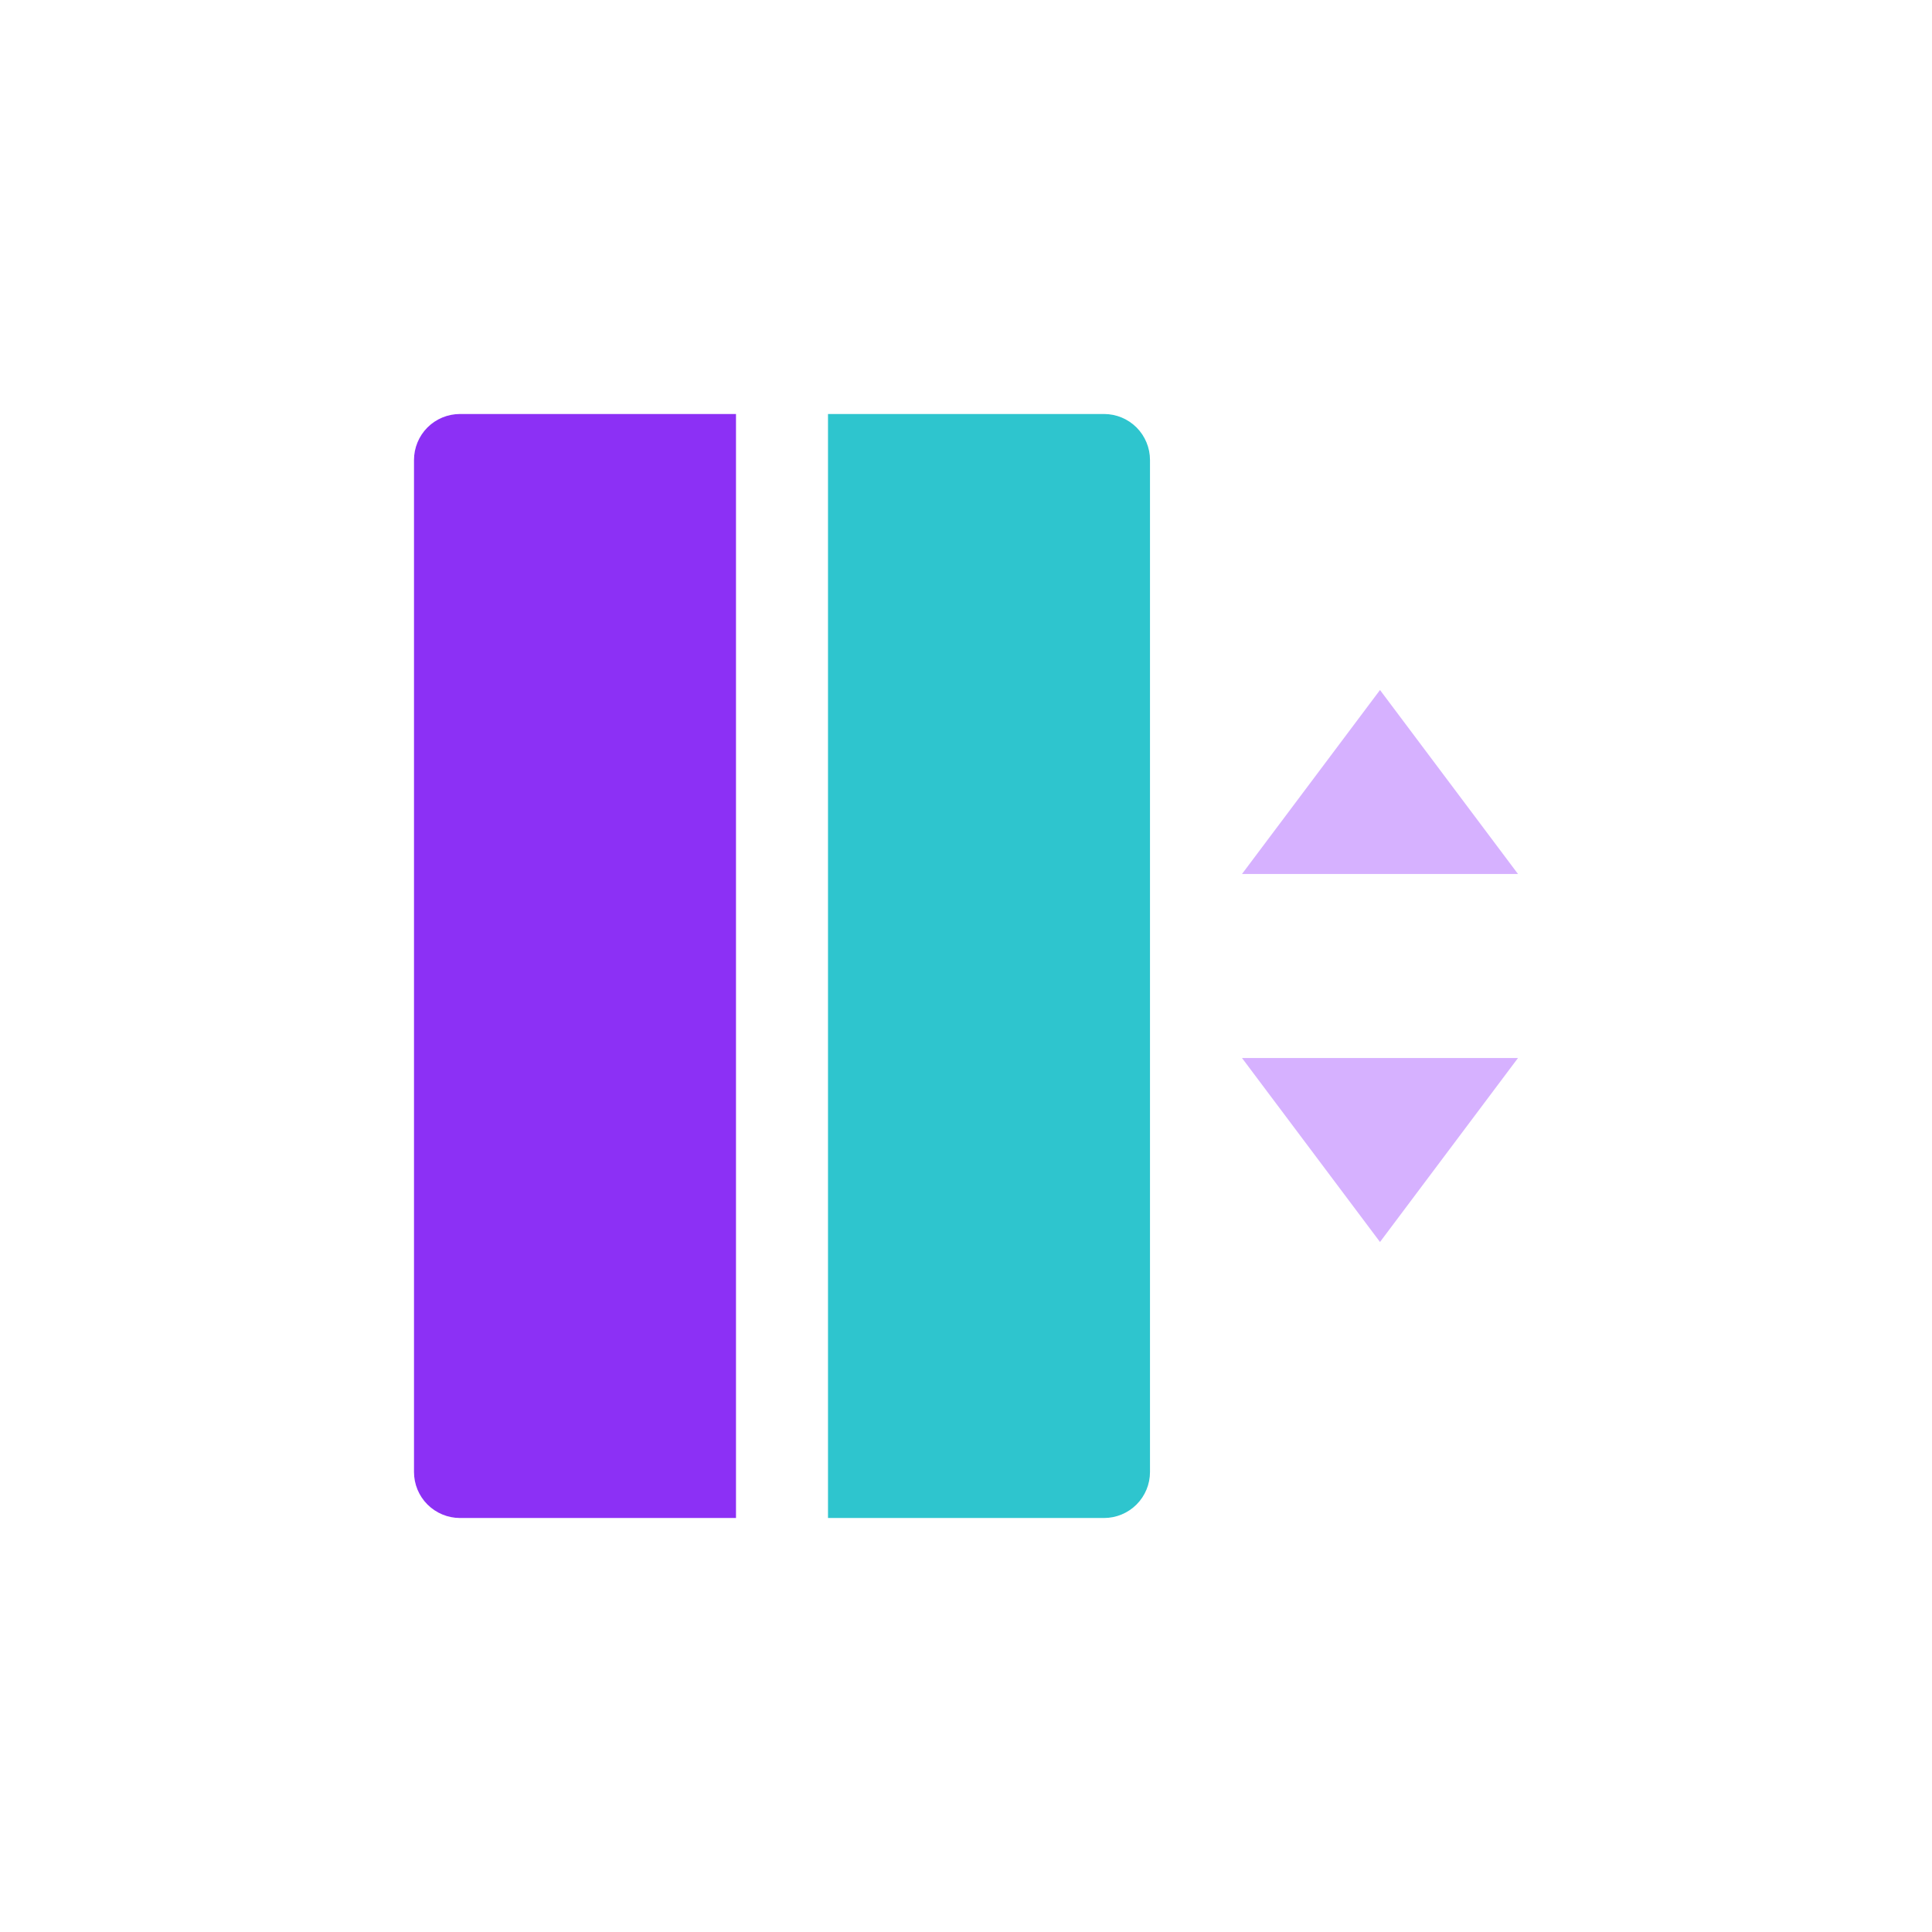 <svg width="56" height="56" viewBox="0 0 56 56" fill="none" xmlns="http://www.w3.org/2000/svg">
<g clip-path="url(#clip0_148_204)">
<path d="M36 25.333H44L40 20L36 25.333ZM36 30.667H44L40 36L36 30.667Z" fill="#D6B1FF"/>
<path d="M13.333 12H21.333V44H13.333C12.98 44 12.641 43.859 12.39 43.609C12.14 43.359 12 43.02 12 42.667V13.333C12 12.98 12.14 12.641 12.39 12.39C12.641 12.14 12.98 12 13.333 12Z" fill="#8C30F5"/>
<path d="M24 12H32C32.354 12 32.693 12.14 32.943 12.39C33.193 12.641 33.333 12.98 33.333 13.333V42.667C33.333 43.02 33.193 43.359 32.943 43.609C32.693 43.859 32.354 44 32 44H24V12Z" fill="#2EC5CE"/>
</g>
<defs>
<clipPath id="clip0_148_204">
<rect width="32" height="32" fill="white" transform="translate(12 12)"/>
</clipPath>
</defs>
</svg>
